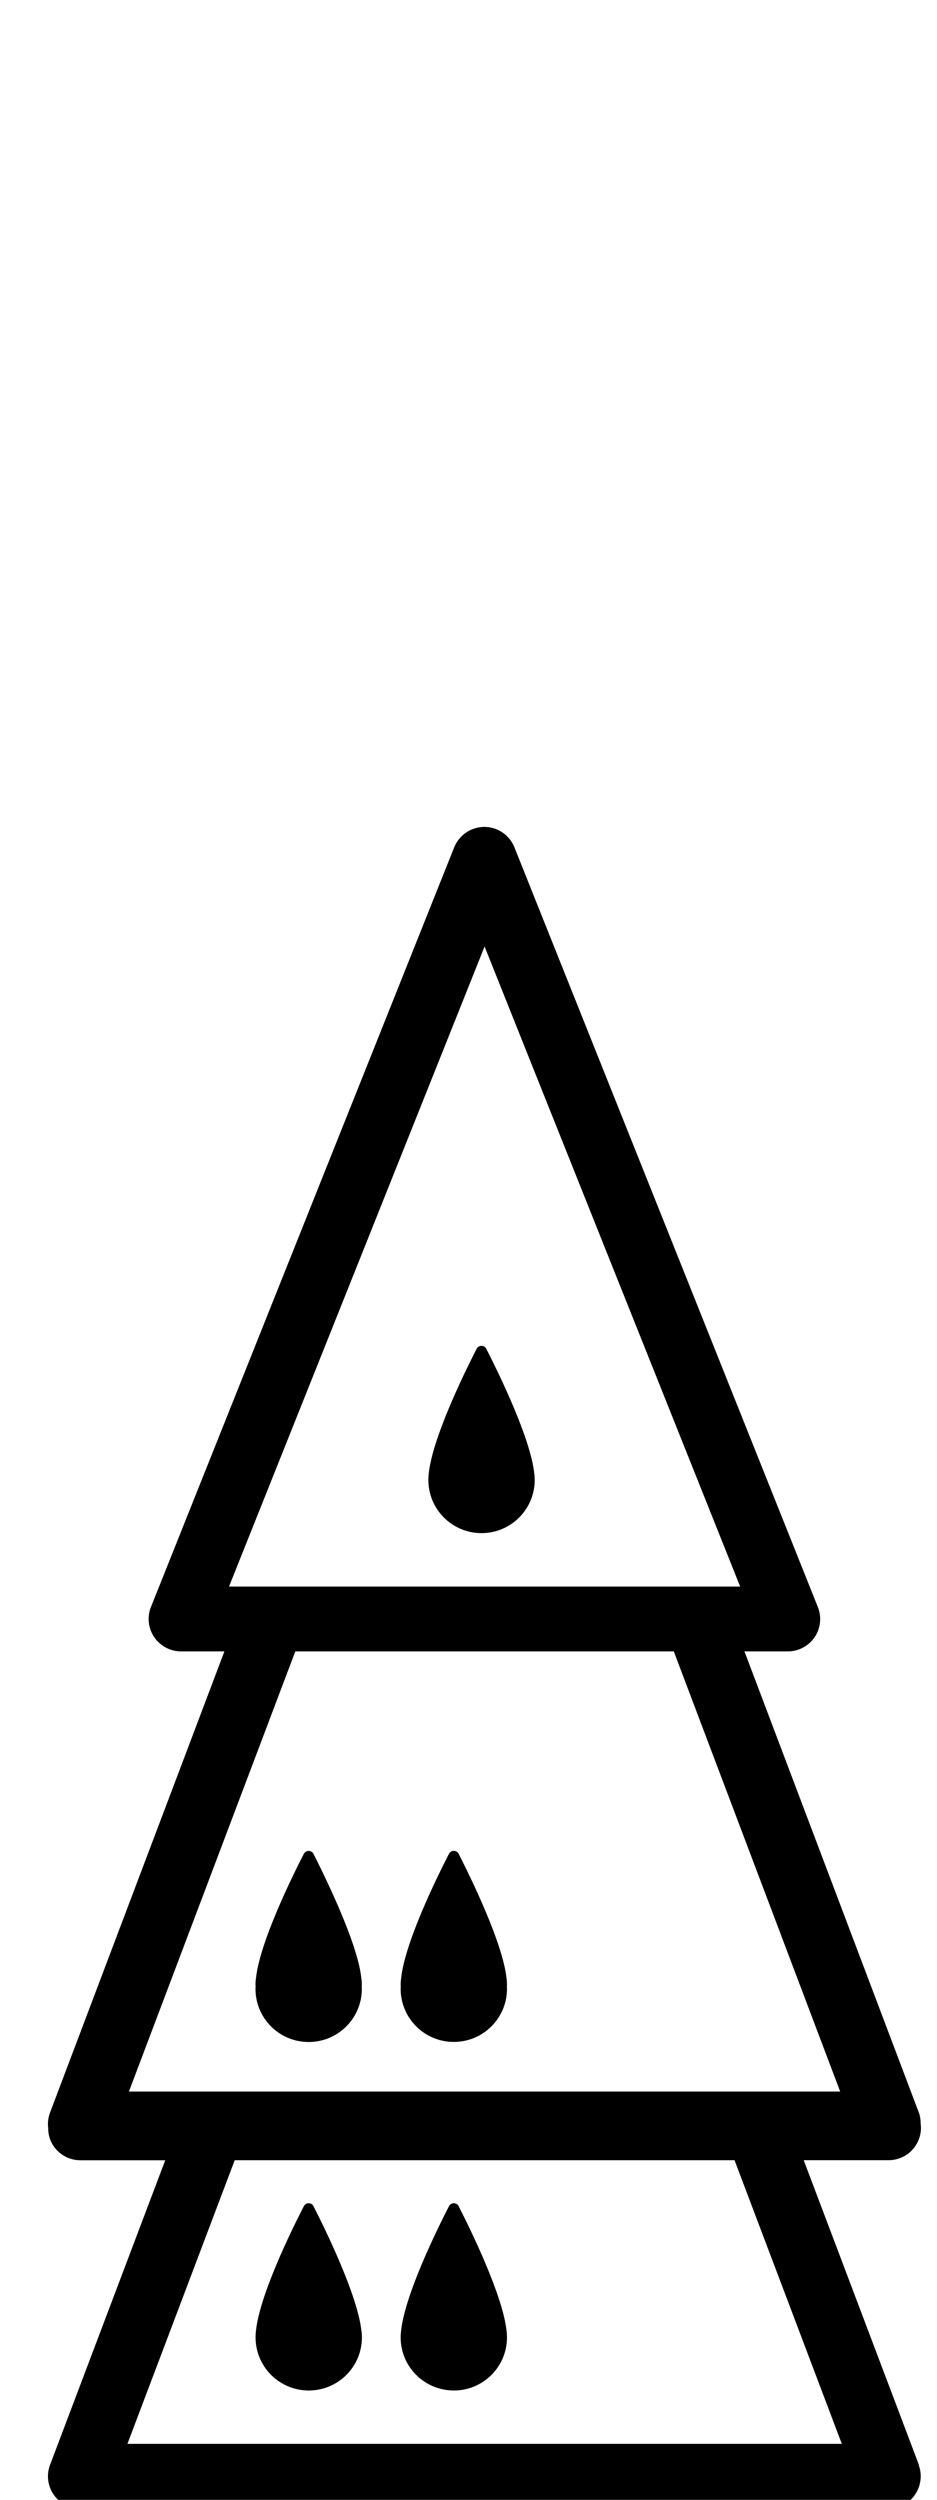<?xml version="1.0" encoding="utf-8"?>
<!-- Generated by IcoMoon.io -->
<!DOCTYPE svg PUBLIC "-//W3C//DTD SVG 1.1//EN" "http://www.w3.org/Graphics/SVG/1.1/DTD/svg11.dtd">
<svg version="1.1" xmlns="http://www.w3.org/2000/svg" xmlns:xlink="http://www.w3.org/1999/xlink" width="12" height="32" viewBox="0 0 12 32">
<path fill="#000" d="M5.131 25.457c0 0.377 0.304 0.681 0.681 0.681 0.376 0 0.681-0.304 0.681-0.681 0-0.010-0.001-0.022-0.002-0.032 0-0.006 0.002-0.011 0.002-0.017 0-0.020-0.002-0.041-0.003-0.063-0.001-0.005-0.001-0.009-0.002-0.014-0.045-0.451-0.456-1.291-0.614-1.601-0.026-0.051-0.098-0.051-0.124 0-0.159 0.309-0.571 1.148-0.614 1.604-0.001 0.003-0.001 0.007-0.001 0.009-0.003 0.023-0.004 0.044-0.004 0.066 0 0.006 0.002 0.012 0.002 0.017-0.001 0.010-0.002 0.022-0.002 0.032z"></path>
<path fill="#000" d="M6.167 19.625c0.376 0 0.681-0.305 0.681-0.681 0-0.020-0.002-0.041-0.003-0.063-0.001-0.005-0.001-0.009-0.002-0.014-0.045-0.45-0.456-1.29-0.615-1.601-0.025-0.051-0.098-0.051-0.124 0-0.159 0.31-0.57 1.148-0.614 1.604-0.001 0.003-0.001 0.006-0.001 0.009-0.002 0.023-0.003 0.044-0.003 0.065 0 0.377 0.305 0.681 0.681 0.681z"></path>
<path fill="#000" d="M11.768 31.551l-1.475-3.899h1.087c0.136 0 0.264-0.066 0.341-0.179 0.058-0.084 0.083-0.186 0.070-0.285 0-0.050-0.006-0.099-0.024-0.147l-2.233-5.902h0.556c0.137 0 0.266-0.069 0.343-0.182s0.092-0.259 0.041-0.386l-3.886-9.725c-0.063-0.158-0.216-0.261-0.385-0.261s-0.322 0.103-0.386 0.261l-3.884 9.725c-0.051 0.127-0.035 0.272 0.042 0.386 0.077 0.113 0.206 0.182 0.343 0.182h0.556l-2.233 5.903c-0.024 0.064-0.032 0.131-0.024 0.198 0 0.083 0.022 0.165 0.071 0.234 0.078 0.112 0.205 0.179 0.341 0.179h1.087l-1.475 3.899c-0.048 0.127-0.031 0.27 0.047 0.382s0.205 0.179 0.341 0.179h10.348c0.136 0 0.264-0.066 0.341-0.179s0.095-0.255 0.047-0.382zM10.761 26.773h-9.11l2.131-5.634h4.847l2.131 5.634zM2.933 20.309l3.273-8.193 3.273 8.193h-6.546zM1.632 31.283l1.374-3.631h6.401l1.374 3.631h-9.148z"></path>
<path fill="#000" d="M3.275 25.342c-0.002 0.023-0.003 0.044-0.003 0.066 0 0.005 0.002 0.009 0.002 0.014-0.001 0.012-0.002 0.024-0.002 0.036 0 0.377 0.304 0.681 0.681 0.681 0.376 0 0.681-0.304 0.681-0.681 0-0.010-0.001-0.022-0.002-0.032 0-0.006 0.002-0.011 0.002-0.017 0-0.020-0.001-0.041-0.003-0.063-0.001-0.005-0.001-0.009-0.002-0.014-0.027-0.274-0.19-0.691-0.349-1.046-0.102-0.229-0.203-0.433-0.265-0.555-0.026-0.051-0.097-0.051-0.124 0-0.159 0.309-0.571 1.148-0.614 1.604-0.001 0.003-0.001 0.006-0.002 0.008z"></path>
<path fill="#000" d="M4.629 29.842c-0.045-0.451-0.456-1.291-0.614-1.601-0.026-0.051-0.097-0.051-0.124 0-0.159 0.309-0.571 1.148-0.614 1.604-0.001 0.003-0.001 0.007-0.001 0.009-0.002 0.023-0.003 0.044-0.003 0.066 0 0.376 0.305 0.68 0.681 0.68s0.681-0.304 0.681-0.68c0-0.020-0.001-0.041-0.003-0.063-0.001-0.005-0.001-0.009-0.002-0.014z"></path>
<path fill="#000" d="M6.488 29.842c-0.045-0.451-0.456-1.291-0.614-1.601-0.026-0.051-0.098-0.051-0.124 0-0.159 0.309-0.571 1.148-0.614 1.604-0.001 0.003-0.001 0.007-0.001 0.009-0.003 0.023-0.004 0.044-0.004 0.066 0 0.376 0.305 0.68 0.681 0.68s0.681-0.304 0.681-0.68c0-0.020-0.002-0.041-0.003-0.063-0.001-0.005-0.001-0.009-0.002-0.014z"></path>
</svg>
